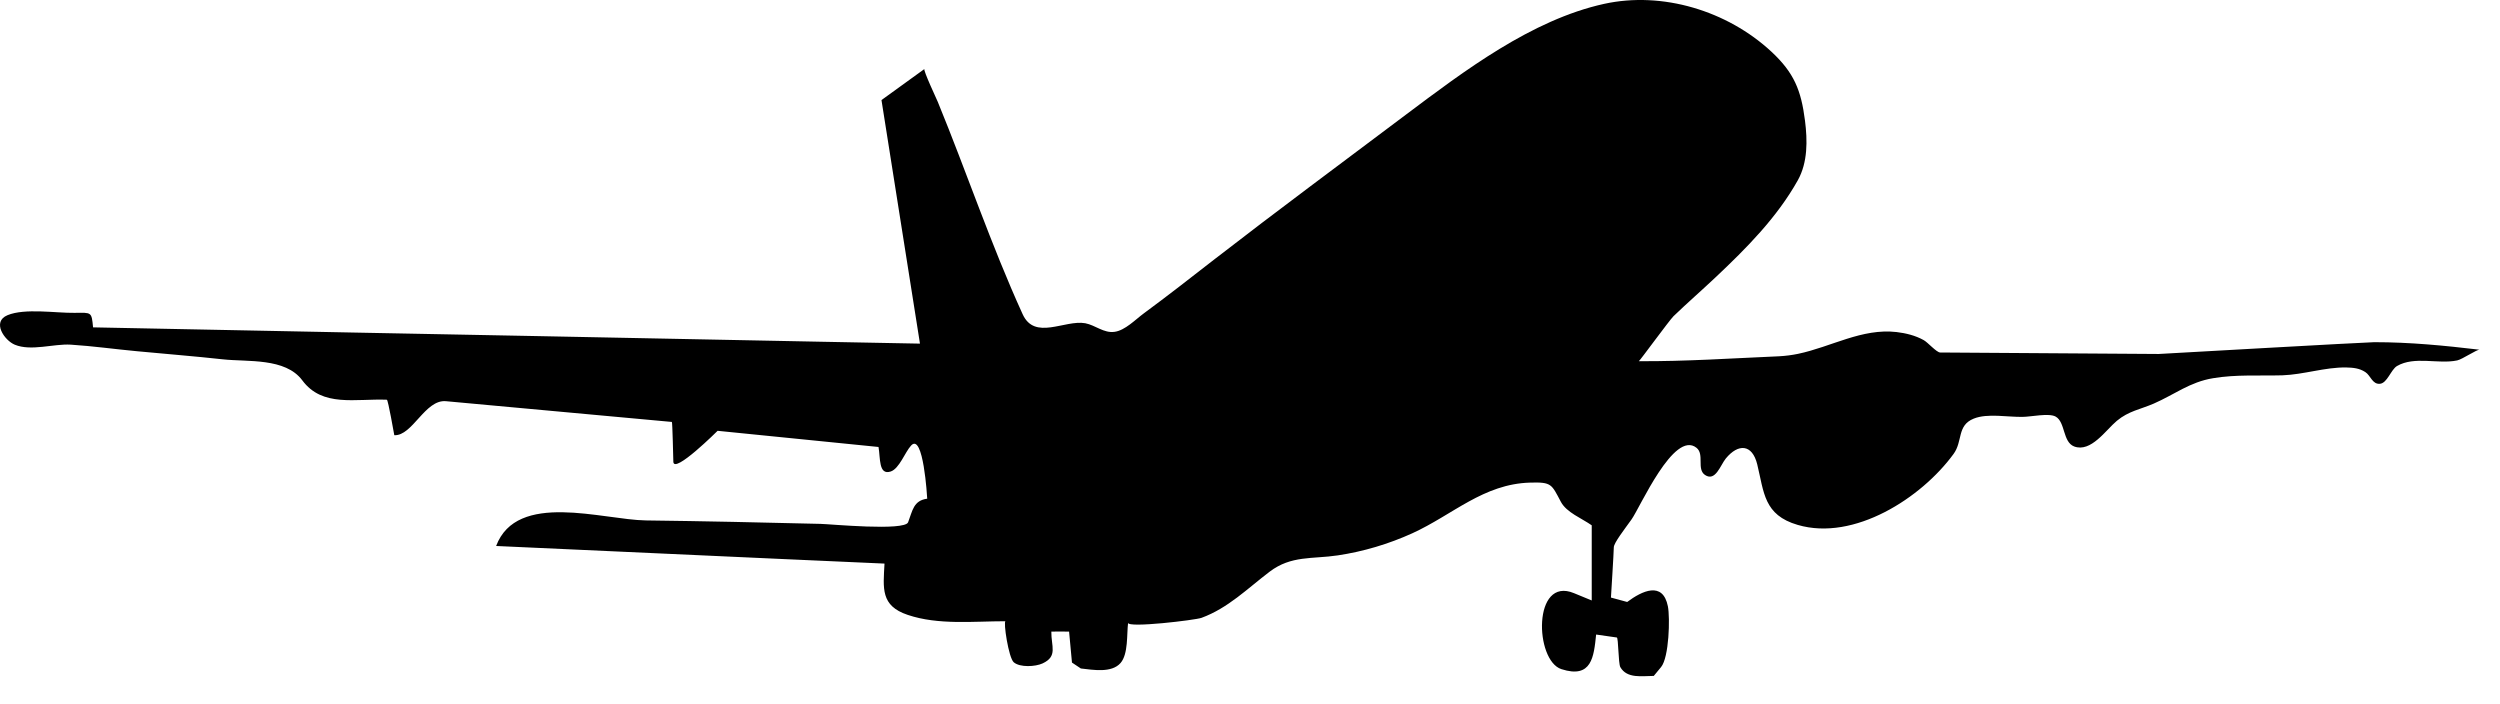 <?xml version="1.0" encoding="UTF-8" standalone="no"?>
<!DOCTYPE svg PUBLIC "-//W3C//DTD SVG 1.1//EN" "http://www.w3.org/Graphics/SVG/1.1/DTD/svg11.dtd">
<svg width="100%" height="100%" viewBox="0 0 71 20" version="1.1" xmlns="http://www.w3.org/2000/svg" xmlns:xlink="http://www.w3.org/1999/xlink" xml:space="preserve" xmlns:serif="http://www.serif.com/" style="fill-rule:evenodd;clip-rule:evenodd;stroke-linejoin:round;stroke-miterlimit:1.414;">
    <g transform="matrix(1,0,0,1,-245.743,-260.203)">
        <path d="M296.807,270.252C296.633,270.288 296.457,270.311 296.273,270.321C294.95,270.378 293.61,270.469 292.286,270.461C292.306,270.461 293.151,269.301 293.27,269.184C293.661,268.807 294.072,268.45 294.468,268.076C295.345,267.25 296.21,266.379 296.802,265.321C297.085,264.813 297.076,264.192 297.005,263.631C296.895,262.766 296.696,262.27 296.048,261.668C294.799,260.51 292.955,259.949 291.298,260.313C289.237,260.768 287.327,262.217 285.666,263.463C283.857,264.824 282.037,266.17 280.249,267.555C279.578,268.076 278.908,268.602 278.223,269.106C277.993,269.275 277.694,269.588 277.396,269.627C277.091,269.67 276.852,269.438 276.564,269.383C275.978,269.279 275.129,269.883 274.785,269.124C273.887,267.154 273.198,265.099 272.377,263.098C272.353,263.04 271.956,262.192 271.996,262.163L270.777,263.045L271.87,269.962C270.023,269.926 268.174,269.893 266.33,269.854C262.808,269.784 259.285,269.713 255.764,269.647C253.305,269.599 250.845,269.549 248.386,269.5C248.344,269.055 248.345,269.082 247.862,269.088C247.333,269.096 246.45,268.95 245.957,269.154C245.502,269.342 245.87,269.872 246.164,269.993C246.629,270.184 247.263,269.962 247.751,269.991C248.382,270.031 249.008,270.12 249.636,270.178C250.448,270.256 251.263,270.319 252.072,270.408C252.776,270.485 253.843,270.358 254.326,271.002C254.897,271.777 255.837,271.52 256.73,271.555C256.765,271.557 256.934,272.528 256.941,272.563C257.458,272.587 257.813,271.543 258.408,271.597C258.408,271.597 264.813,272.186 264.824,272.186C264.841,272.186 264.863,273.241 264.866,273.317C264.879,273.678 266.123,272.438 266.123,272.438L270.693,272.897C270.749,273.211 270.691,273.707 271.038,273.594C271.284,273.514 271.447,273.04 271.617,272.858C271.967,272.472 272.074,274.323 272.076,274.366C271.682,274.417 271.658,274.713 271.533,275.036C271.434,275.29 269.318,275.087 269.046,275.081C267.392,275.04 265.737,275.004 264.083,274.983C262.857,274.965 260.424,274.141 259.833,275.709C262.542,275.831 265.248,275.956 267.959,276.079C268.925,276.123 269.893,276.168 270.863,276.209C270.826,276.911 270.747,277.407 271.523,277.666C272.393,277.96 273.395,277.846 274.3,277.846C274.231,277.846 274.386,278.887 274.534,279.012C274.712,279.164 275.149,279.137 275.35,279.045C275.791,278.842 275.595,278.559 275.601,278.14C275.601,278.137 276.046,278.14 276.105,278.14L276.187,279.02L276.439,279.188C276.78,279.225 277.311,279.325 277.567,279.032C277.79,278.774 277.74,278.212 277.781,277.89C277.761,278.045 279.696,277.813 279.865,277.75C280.622,277.473 281.173,276.915 281.802,276.438C282.415,275.973 283.015,276.084 283.735,275.976C284.463,275.867 285.181,275.653 285.853,275.348C287.002,274.823 287.873,273.946 289.2,273.909C289.816,273.891 289.806,273.957 290.072,274.455C290.232,274.758 290.668,274.924 290.948,275.122L290.948,277.256L290.445,277.049C289.268,276.559 289.326,278.963 290.088,279.207C290.949,279.484 291.008,278.856 291.073,278.224L291.661,278.308C291.707,278.315 291.702,279.04 291.76,279.149C291.952,279.484 292.38,279.399 292.71,279.399C292.71,279.399 292.917,279.148 292.918,279.147C293.145,278.872 293.175,277.748 293.111,277.422C292.966,276.7 292.377,276.984 291.955,277.299L291.494,277.174C291.494,277.174 291.575,275.875 291.575,275.748C291.575,275.623 291.87,275.247 292.079,274.954C292.321,274.616 293.281,272.409 293.923,272.92C294.156,273.105 293.921,273.526 294.165,273.692C294.463,273.891 294.602,273.412 294.757,273.223C295.108,272.797 295.505,272.81 295.648,273.389C295.843,274.186 295.831,274.829 296.8,275.111C298.398,275.579 300.313,274.344 301.222,273.098C301.491,272.735 301.314,272.286 301.797,272.092C302.189,271.933 302.772,272.053 303.19,272.042C303.414,272.042 303.931,271.927 304.123,272.034C304.402,272.19 304.321,272.755 304.648,272.882C305.126,273.063 305.552,272.411 305.862,272.154C306.199,271.874 306.527,271.831 306.91,271.665C307.497,271.409 307.937,271.05 308.596,270.944C309.247,270.834 309.906,270.88 310.562,270.862C311.168,270.841 311.773,270.63 312.374,270.639C312.573,270.644 312.748,270.659 312.918,270.77C313.07,270.868 313.116,271.12 313.331,271.103C313.541,271.086 313.645,270.7 313.818,270.598C314.317,270.308 314.987,270.553 315.527,270.439C315.672,270.409 316.085,270.125 316.165,270.135C315.154,270.016 314.194,269.921 313.171,269.921C312.963,269.921 307.05,270.256 307.05,270.256C307.05,270.256 300.861,270.214 300.844,270.214C300.74,270.213 300.49,269.922 300.372,269.86C300.134,269.729 299.87,269.665 299.605,269.633C298.624,269.52 297.749,270.055 296.807,270.252Z" style="fill-rule:nonzero;"/>
    </g>
</svg>
